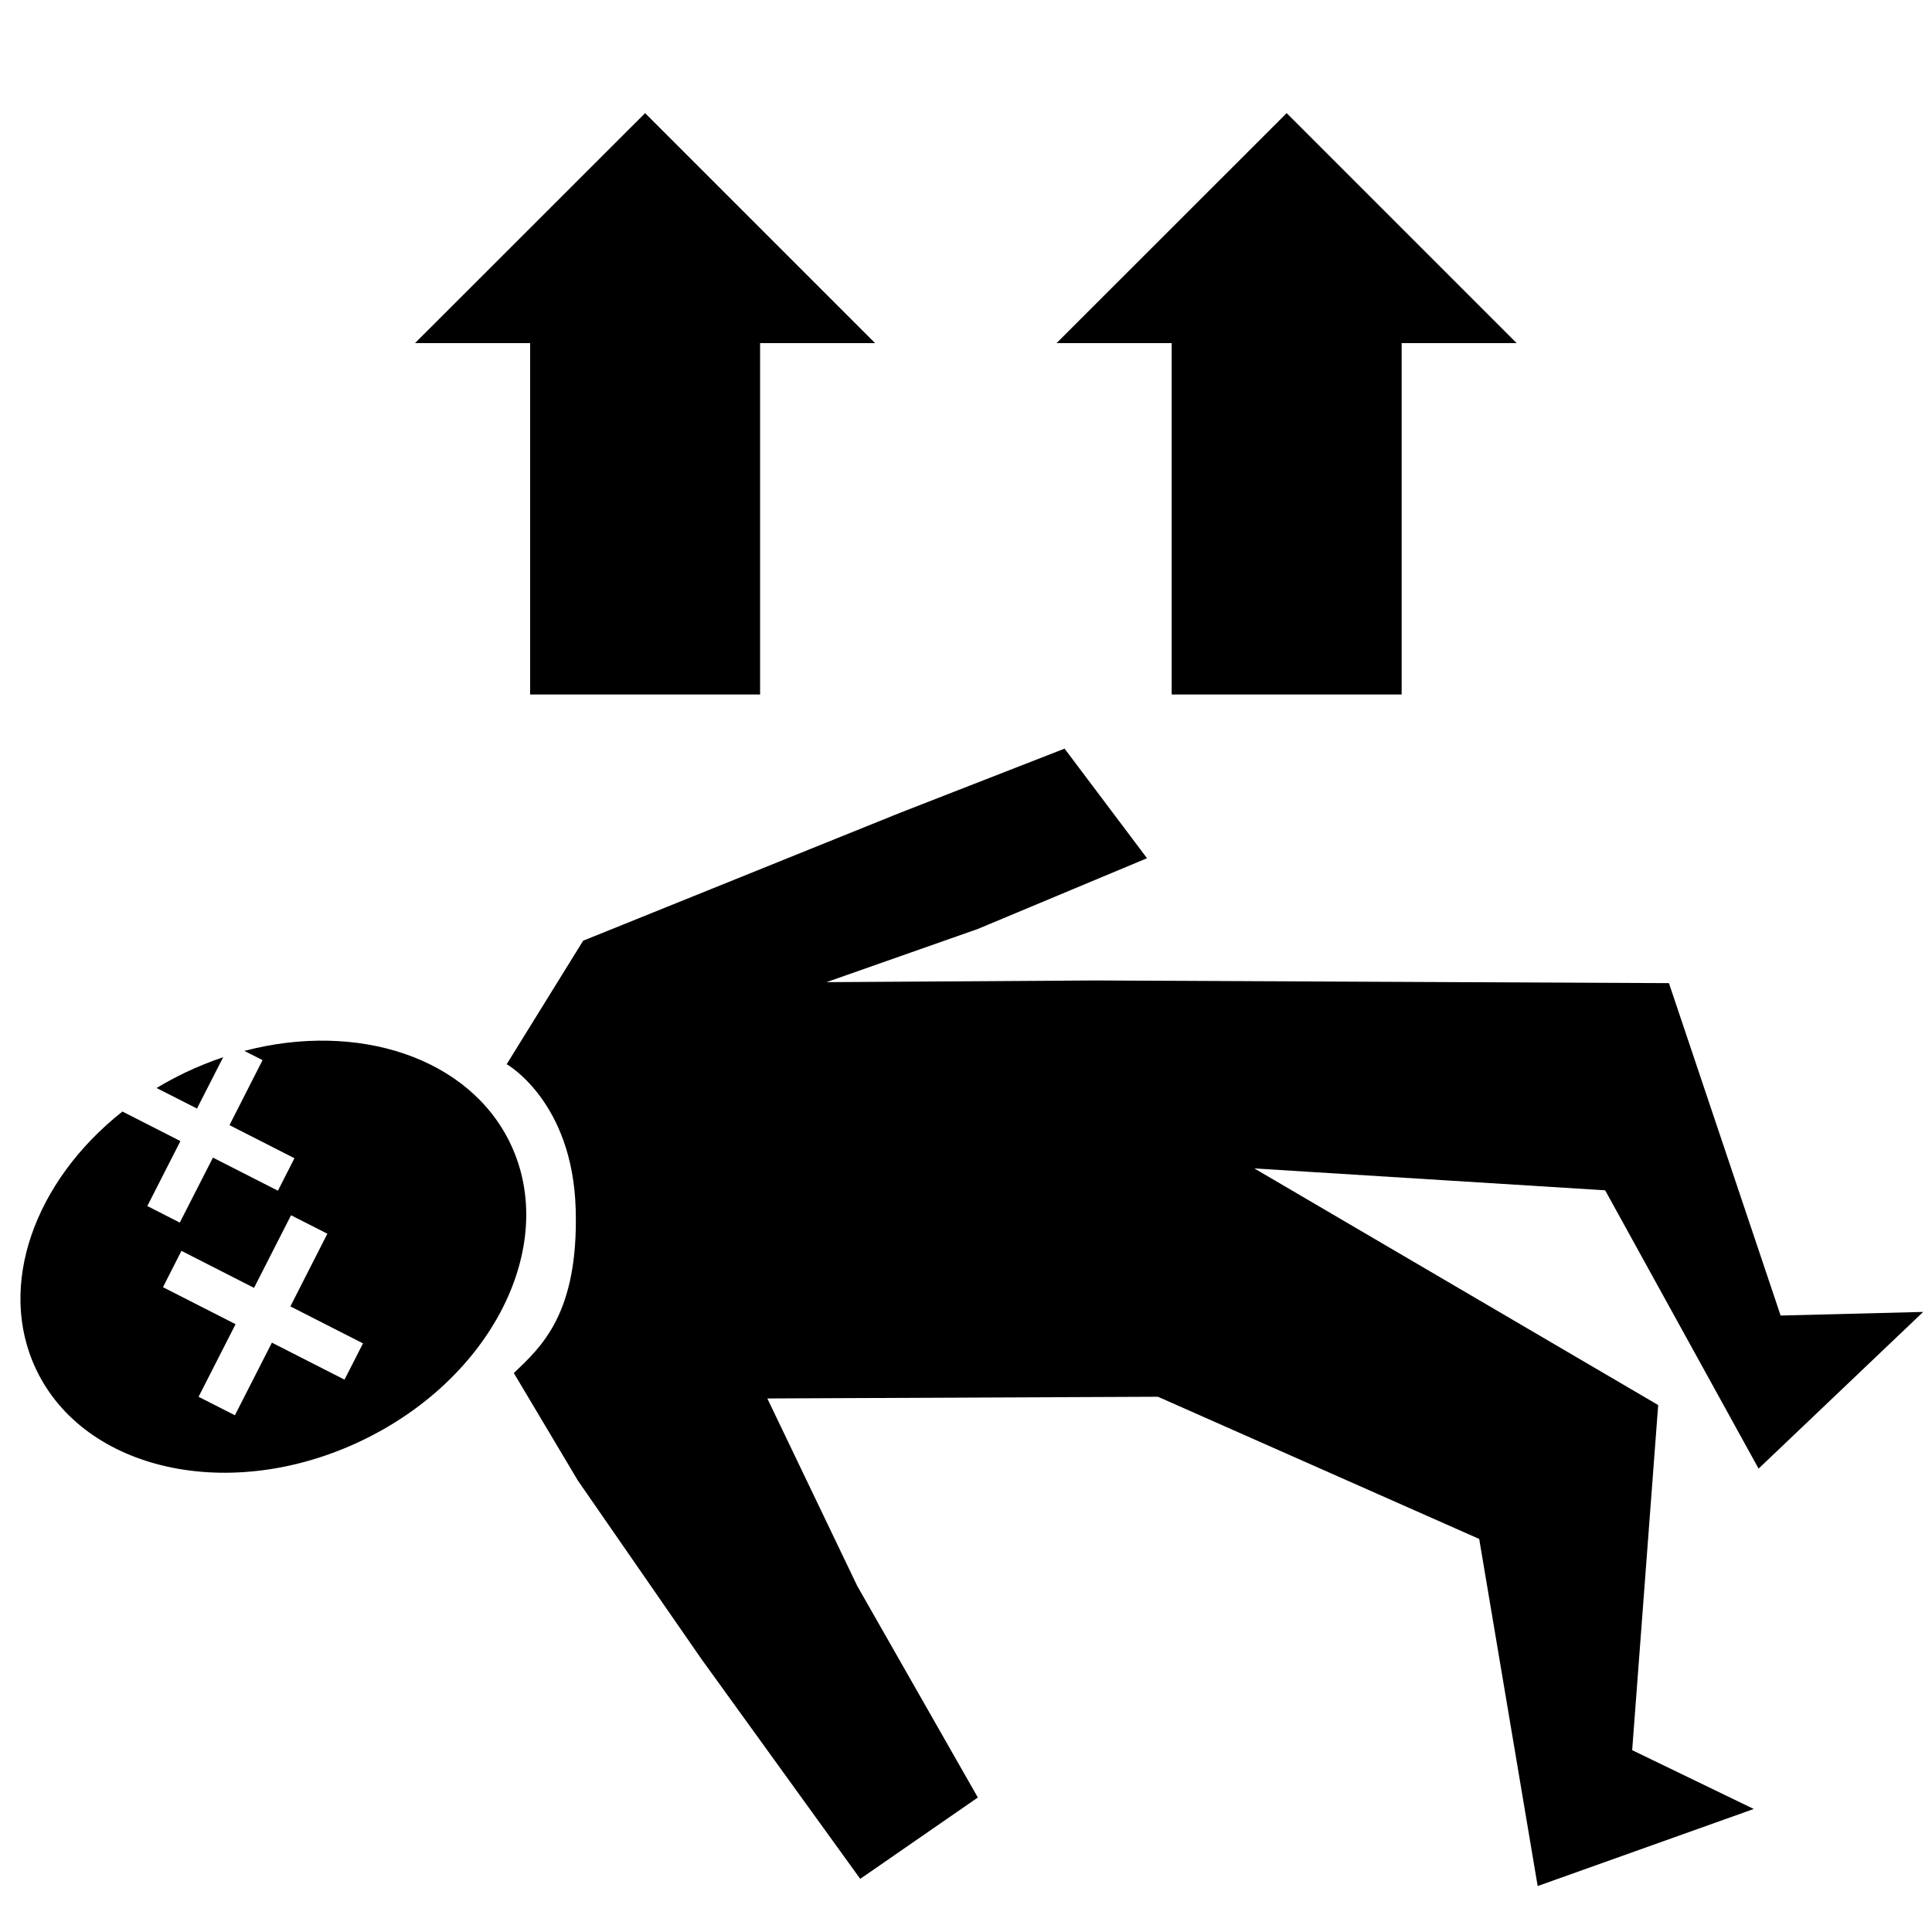 <?xml version="1.0" encoding="UTF-8" standalone="no"?>
<!DOCTYPE svg PUBLIC "-//W3C//DTD SVG 1.1//EN" "http://www.w3.org/Graphics/SVG/1.1/DTD/svg11.dtd">
<svg width="100%" height="100%" viewBox="0 0 30 30" version="1.1" xmlns="http://www.w3.org/2000/svg" xmlns:xlink="http://www.w3.org/1999/xlink" xml:space="preserve" xmlns:serif="http://www.serif.com/" style="fill-rule:evenodd;clip-rule:evenodd;stroke-linejoin:round;stroke-miterlimit:2;">
    <g transform="matrix(0.27,1.131,1.131,-0.27,-5.182,8.697)">
        <path d="M9.154,9.353C9.154,9.353 9.84,10.094 11.25,9.8C12.622,9.514 12.934,8.922 13.188,8.488L14.784,8.987L17.487,10.039L20.832,11.419L20.14,13.199L17.016,12.288L14.304,11.702L15.493,16.781L18.336,20.513L23.026,20.196L22.695,23.242L21.554,21.845L17.152,23.253L12.826,18.741L14.198,23.23L18.289,24.36L16.764,26.984L16.369,25.121L11.705,24.701L9.891,17.256L9.08,13.761L8.858,15.893L8.464,18.309L6.785,17.578L7.109,15.237L7.787,10.729L9.154,9.353Z"/>
    </g>
    <g transform="matrix(0.243,1.017,1.017,-0.243,-1.611,12.656)">
        <path d="M4.626,3.886C4.644,3.69 4.673,3.493 4.715,3.294C4.75,3.131 4.792,2.972 4.841,2.818L5.277,3.331L4.626,3.886ZM5.063,2.244C5.76,0.738 7.143,-0.178 8.489,0.107C10.126,0.454 11.092,2.446 10.645,4.551C10.199,6.657 8.508,8.084 6.871,7.738C5.477,7.442 4.569,5.952 4.608,4.214L4.804,4.445L5.629,3.743L6.331,4.567L6.743,4.216L6.041,3.392L6.865,2.689L6.514,2.277L5.69,2.979L5.063,2.244ZM9.446,2.359L8.525,3.144L7.74,2.223L7.279,2.615L8.064,3.536L7.143,4.321L7.535,4.782L8.457,3.997L9.242,4.918L9.702,4.526L8.917,3.605L9.838,2.82L9.446,2.359Z"/>
    </g>
    <g transform="matrix(1,0,0,1,0.997,0)">
        <g transform="matrix(2.1341e-16,-2.036,1.922,1.06705e-16,-8.003,42.668)">
            <path d="M15.66,9.786L15.66,7.928L18.34,7.928L18.34,6.998L20.094,8.857L18.34,10.715L18.34,9.786L15.66,9.786Z"/>
        </g>
        <g transform="matrix(2.1341e-16,-2.036,1.922,1.06705e-16,1.959,42.668)">
            <path d="M15.66,9.786L15.66,7.928L18.34,7.928L18.34,6.998L20.094,8.857L18.34,10.715L18.34,9.786L15.66,9.786Z"/>
        </g>
    </g>
</svg>
